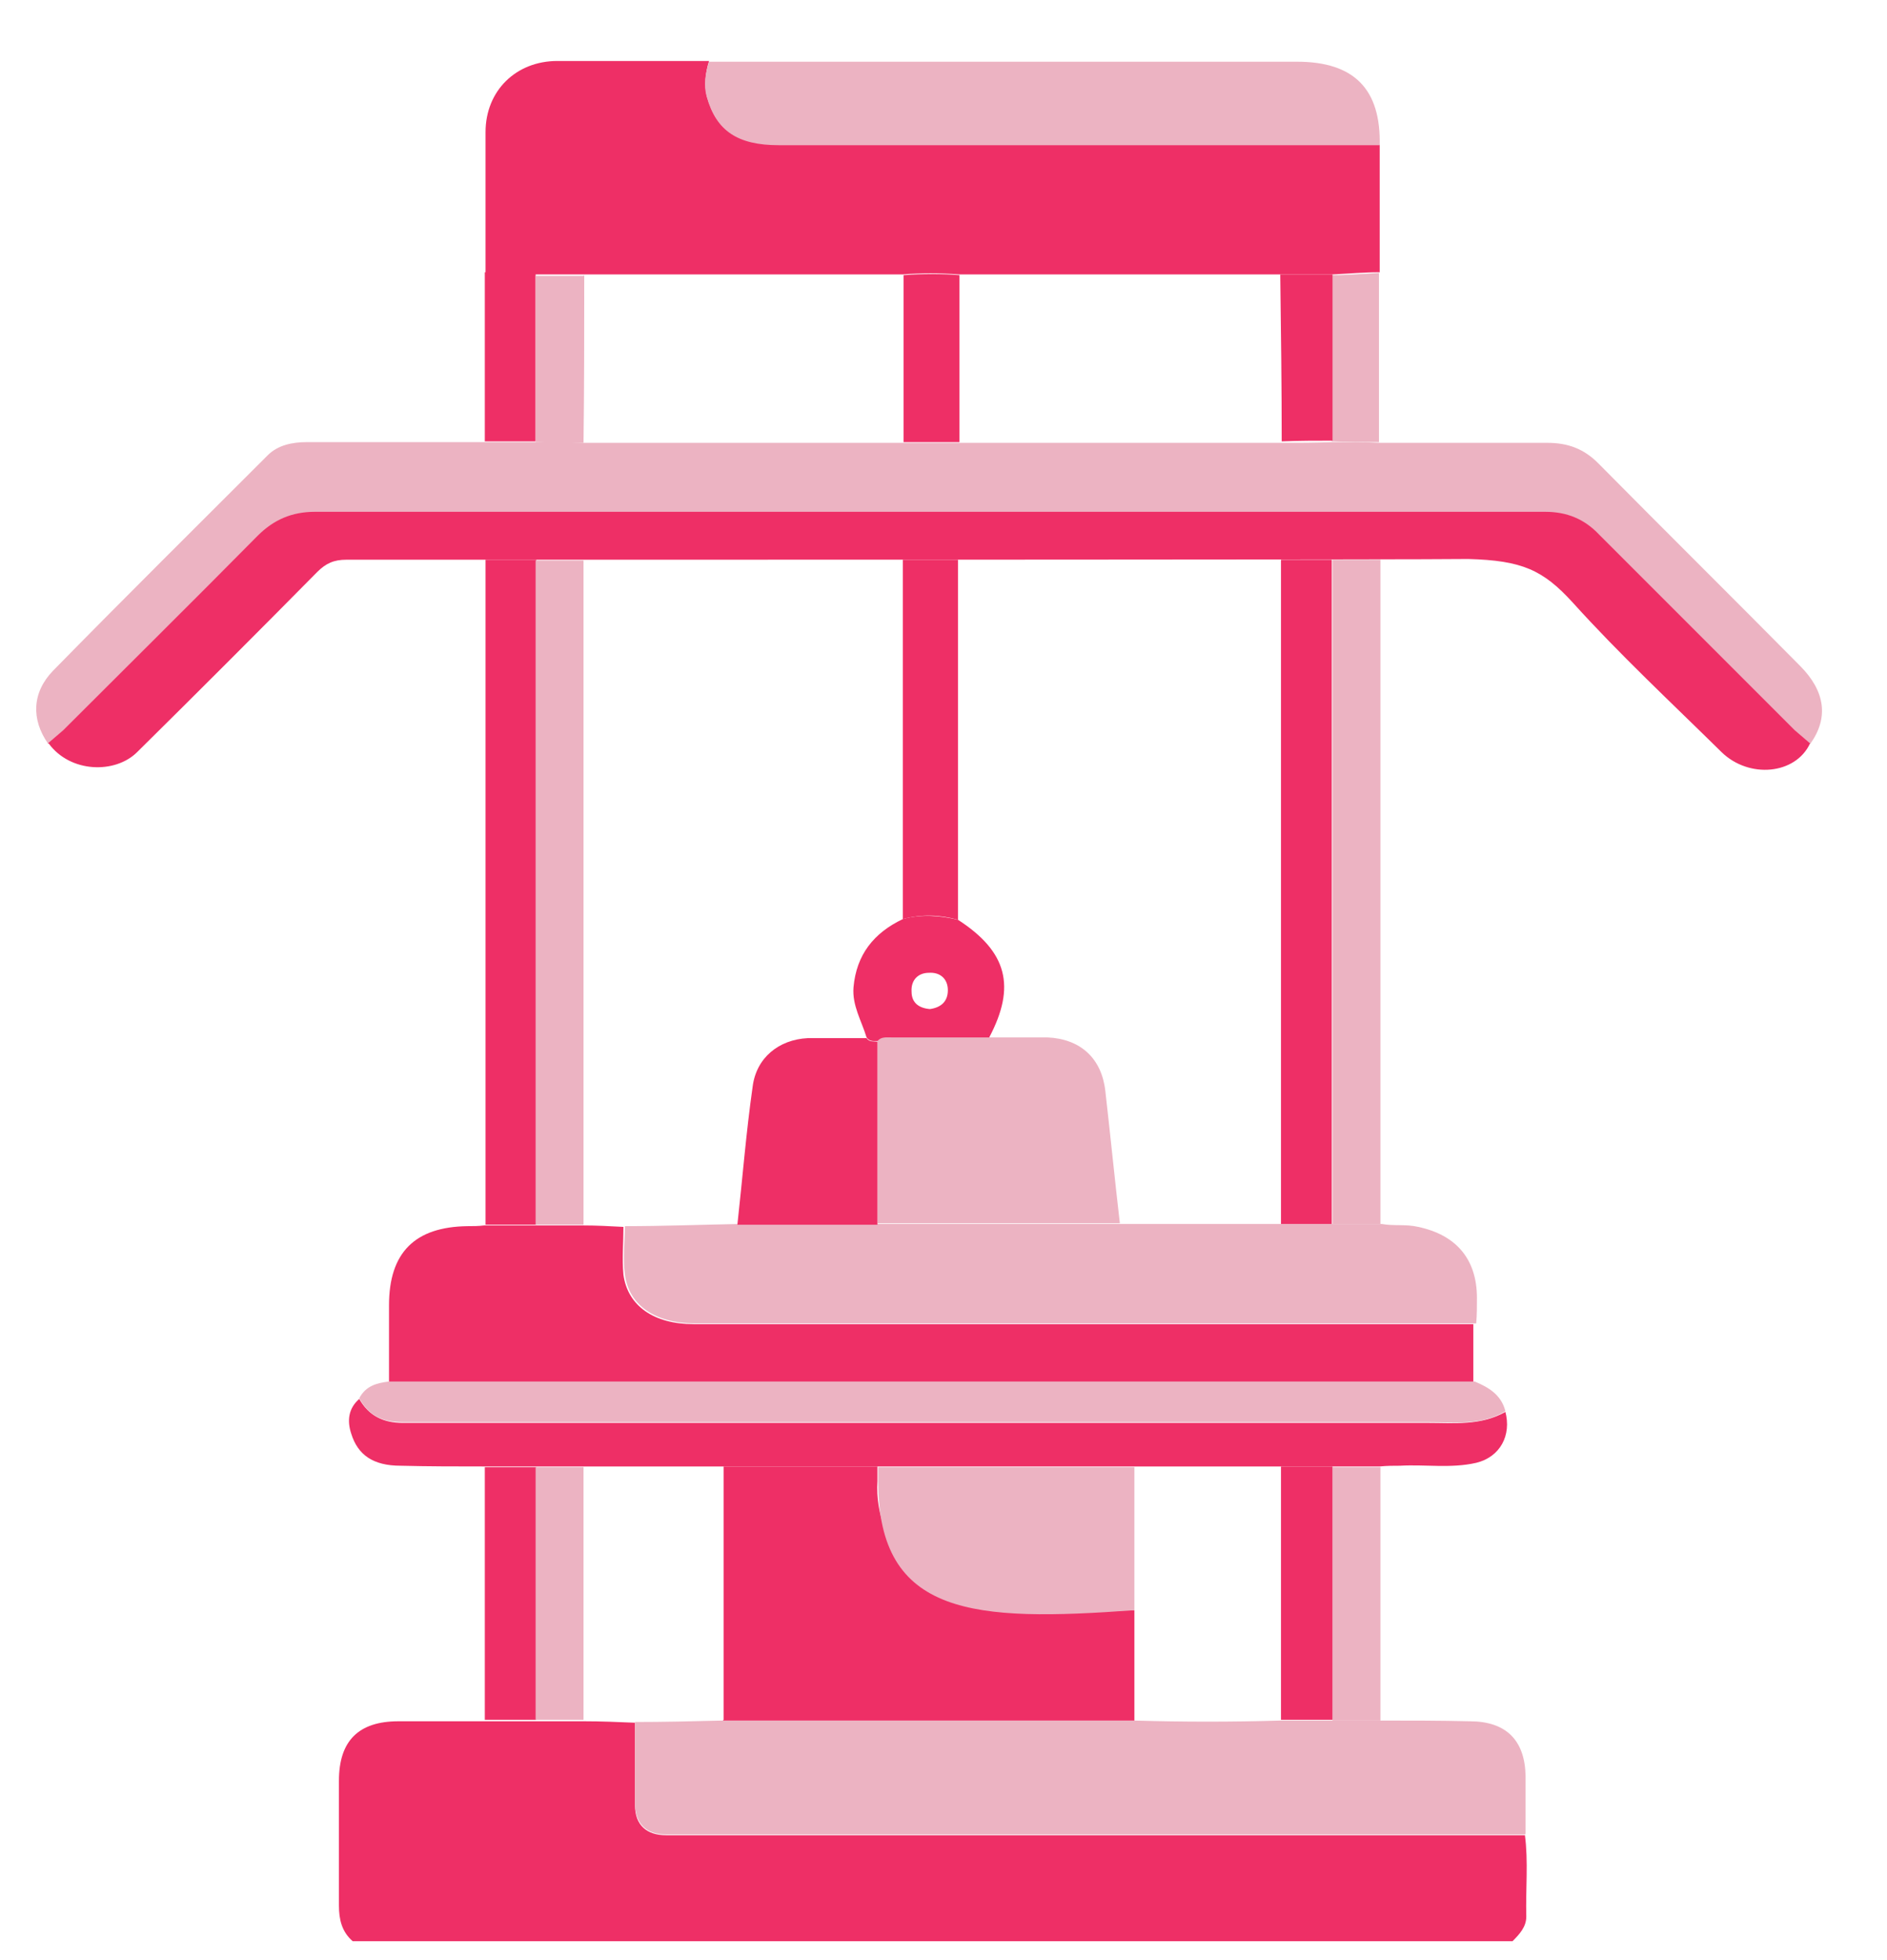 <svg width="26" height="27" viewBox="0 0 26 27" fill="none" xmlns="http://www.w3.org/2000/svg">
<path d="M21.01 25.27C21.06 25.64 21.02 26.02 21.03 26.4C21.03 26.54 20.94 26.64 20.84 26.74H4.86C4.71 26.61 4.67 26.44 4.67 26.25C4.67 25.68 4.67 25.11 4.67 24.53C4.67 23.98 4.94 23.71 5.49 23.71C5.89 23.71 6.28 23.71 6.68 23.71C6.92 23.71 7.15 23.71 7.39 23.71C7.61 23.71 7.83 23.71 8.05 23.71C8.28 23.71 8.52 23.72 8.75 23.73C8.75 24.11 8.75 24.49 8.75 24.87C8.75 25.14 8.91 25.28 9.18 25.28C10.07 25.28 10.97 25.28 11.86 25.28C14.91 25.28 17.96 25.28 21.01 25.28V25.27Z" fill="#EE2F66"/>
<path d="M6.69 3.76C6.69 3.11 6.69 2.47 6.69 1.82C6.69 1.25 7.11 0.84 7.68 0.84C8.38 0.84 9.08 0.84 9.77 0.84C9.72 1 9.7 1.17 9.74 1.33C9.87 1.79 10.16 1.99 10.73 1.99C13.49 1.99 16.25 1.99 19.01 1.99C19.01 2.58 19.01 3.17 19.01 3.75C18.79 3.75 18.58 3.77 18.36 3.78C18.12 3.78 17.88 3.78 17.64 3.78C16.16 3.78 14.68 3.78 13.21 3.78C12.95 3.76 12.69 3.76 12.44 3.78C10.98 3.78 9.52 3.78 8.06 3.78C7.84 3.78 7.62 3.78 7.4 3.78C7.17 3.78 6.93 3.76 6.7 3.76H6.69Z" fill="#EE2F66"/>
<path d="M0.66 10.24C0.43 9.91 0.44 9.54 0.73 9.24C1.71 8.24 2.7 7.26 3.69 6.27C3.83 6.13 4.03 6.09 4.23 6.09C5.05 6.09 5.86 6.09 6.68 6.09C6.91 6.09 7.14 6.09 7.38 6.09C7.6 6.09 7.82 6.09 8.04 6.1C9.51 6.1 10.98 6.1 12.44 6.1C12.69 6.1 12.95 6.1 13.2 6.1C14.69 6.1 16.17 6.1 17.66 6.1C17.89 6.1 18.12 6.1 18.36 6.09C18.58 6.09 18.8 6.09 19.02 6.1C19.79 6.1 20.55 6.1 21.32 6.1C21.6 6.1 21.82 6.18 22.02 6.38C22.94 7.31 23.88 8.24 24.8 9.17C25.15 9.52 25.2 9.89 24.94 10.25C24.87 10.19 24.8 10.13 24.73 10.07C23.83 9.17 22.93 8.27 22.03 7.37C21.82 7.16 21.59 7.06 21.29 7.06C15.64 7.06 9.99 7.06 4.34 7.06C4.02 7.06 3.77 7.17 3.55 7.39C2.66 8.28 1.76 9.18 0.87 10.07C0.8 10.13 0.73 10.19 0.66 10.25V10.24Z" fill="#ECB3C2"/>
<path d="M0.66 10.24C0.73 10.18 0.8 10.12 0.87 10.06C1.76 9.17 2.66 8.28 3.55 7.38C3.77 7.16 4.02 7.05 4.34 7.05C9.99 7.05 15.64 7.05 21.29 7.05C21.59 7.05 21.83 7.15 22.03 7.36C22.93 8.26 23.83 9.16 24.73 10.06C24.8 10.12 24.87 10.18 24.94 10.24C24.74 10.67 24.1 10.73 23.72 10.36C23.03 9.68 22.32 9.02 21.67 8.3C21.26 7.85 20.97 7.72 20.23 7.7C19.68 7.71 9.51 7.71 8.05 7.71C7.83 7.71 7.61 7.71 7.39 7.71C7.16 7.71 6.92 7.71 6.69 7.71C6.05 7.71 5.41 7.71 4.77 7.71C4.6 7.71 4.49 7.76 4.37 7.88C3.55 8.71 2.72 9.54 1.89 10.36C1.59 10.66 0.97 10.65 0.67 10.24H0.66Z" fill="#EE2F66"/>
<path d="M21.01 25.27C17.96 25.27 14.91 25.27 11.86 25.27C10.97 25.27 10.07 25.27 9.18 25.27C8.91 25.27 8.76 25.13 8.75 24.86C8.75 24.48 8.75 24.1 8.75 23.72C9.15 23.72 9.56 23.71 9.96 23.7C11.85 23.7 13.74 23.7 15.63 23.7C16.3 23.72 16.98 23.72 17.65 23.7C17.89 23.7 18.12 23.7 18.36 23.7C18.58 23.7 18.8 23.7 19.02 23.7C19.43 23.7 19.84 23.7 20.25 23.71C20.75 23.71 21.01 23.97 21.02 24.46C21.02 24.73 21.02 25 21.02 25.26L21.01 25.27Z" fill="#ECB3C2"/>
<path d="M5.36 19.04C5.36 18.69 5.36 18.33 5.36 17.98C5.36 17.25 5.72 16.9 6.44 16.89C6.52 16.89 6.59 16.89 6.67 16.88C6.9 16.88 7.14 16.88 7.37 16.88C7.59 16.88 7.81 16.88 8.03 16.88C8.22 16.88 8.4 16.89 8.59 16.9C8.59 17.12 8.57 17.34 8.59 17.56C8.65 17.99 9.01 18.24 9.56 18.24C13.14 18.24 16.72 18.24 20.3 18.24C20.3 18.51 20.3 18.78 20.3 19.05C15.31 19.05 10.32 19.05 5.34 19.05L5.36 19.04Z" fill="#EE2F66"/>
<path d="M20.32 18.23C16.74 18.23 13.16 18.23 9.58 18.23C9.03 18.23 8.66 17.98 8.61 17.55C8.58 17.33 8.61 17.11 8.61 16.89C9.13 16.89 9.65 16.87 10.18 16.86C10.82 16.86 11.46 16.86 12.11 16.86C13.22 16.86 14.33 16.86 15.45 16.86H17.67C17.91 16.86 18.14 16.86 18.38 16.86H19.04C19.2 16.89 19.37 16.86 19.54 16.9C20.06 17.01 20.35 17.34 20.35 17.88C20.35 18 20.35 18.11 20.34 18.23H20.32Z" fill="#ECB3C2"/>
<path d="M19.01 2C16.25 2 13.49 2 10.73 2C10.16 2 9.87 1.8 9.74 1.34C9.69 1.17 9.72 1.01 9.77 0.85C10.69 0.85 11.6 0.85 12.52 0.85C14.3 0.85 16.09 0.85 17.87 0.85C18.66 0.85 19.03 1.23 19.01 2.01V2Z" fill="#ECB3C2"/>
<path d="M20.74 19.44C20.83 19.77 20.67 20.07 20.34 20.15C19.99 20.23 19.64 20.17 19.29 20.19C19.2 20.19 19.11 20.19 19.01 20.2C18.79 20.2 18.57 20.2 18.35 20.2C18.11 20.2 17.88 20.2 17.64 20.2C16.97 20.2 16.29 20.2 15.62 20.2C14.44 20.2 13.26 20.2 12.08 20.2C11.37 20.2 10.66 20.2 9.96 20.2C9.32 20.2 8.68 20.2 8.04 20.2C7.82 20.2 7.6 20.2 7.38 20.2C7.15 20.2 6.91 20.2 6.68 20.2C6.29 20.2 5.91 20.2 5.52 20.19C5.14 20.19 4.93 20.04 4.84 19.75C4.78 19.57 4.8 19.4 4.95 19.27C5.08 19.5 5.28 19.6 5.55 19.6C10.26 19.6 14.97 19.6 19.68 19.6C20.04 19.6 20.4 19.64 20.74 19.45V19.44Z" fill="#EE2F66"/>
<path d="M20.74 19.44C20.41 19.64 20.04 19.59 19.68 19.59C14.97 19.59 10.26 19.59 5.55 19.59C5.27 19.59 5.08 19.5 4.95 19.26C5.04 19.09 5.19 19.05 5.36 19.03C10.35 19.03 15.34 19.03 20.32 19.03C20.51 19.11 20.68 19.21 20.74 19.43V19.44Z" fill="#ECB3C2"/>
<path d="M7.39 16.87C7.16 16.87 6.92 16.87 6.69 16.87C6.69 13.82 6.69 10.76 6.69 7.71C6.92 7.71 7.16 7.71 7.39 7.71C7.39 10.76 7.39 13.81 7.39 16.86V16.87Z" fill="#EE2F66"/>
<path d="M19.02 16.86C18.8 16.86 18.58 16.86 18.36 16.86C18.36 13.81 18.36 10.76 18.36 7.71C18.58 7.71 18.8 7.71 19.02 7.71C19.02 10.76 19.02 13.81 19.02 16.86Z" fill="#ECB3C2"/>
<path d="M6.68 20.21C6.91 20.21 7.15 20.21 7.39 20.21C7.39 21.37 7.39 22.53 7.39 23.69C7.15 23.69 6.92 23.69 6.68 23.69C6.68 22.53 6.68 21.37 6.68 20.21Z" fill="#EE2F66"/>
<path d="M18.36 20.21C18.58 20.21 18.8 20.21 19.02 20.21C19.02 21.37 19.02 22.54 19.02 23.7C18.8 23.7 18.58 23.7 18.36 23.7C18.36 22.54 18.36 21.37 18.36 20.21Z" fill="#ECB3C2"/>
<path d="M7.38 6.08C7.15 6.08 6.92 6.08 6.68 6.08C6.68 5.3 6.68 4.53 6.68 3.75C6.91 3.75 7.15 3.77 7.38 3.77C7.38 4.53 7.38 5.3 7.38 6.06V6.08Z" fill="#EE2F66"/>
<path d="M19.01 6.09C18.79 6.09 18.57 6.09 18.35 6.08C18.35 5.32 18.35 4.55 18.35 3.79C18.57 3.79 18.78 3.77 19 3.76C19 4.54 19 5.31 19 6.09H19.01Z" fill="#ECB3C2"/>
<path d="M8.04 20.21C8.04 21.37 8.04 22.53 8.04 23.69C7.82 23.69 7.6 23.69 7.38 23.69C7.38 22.53 7.38 21.37 7.38 20.21C7.6 20.21 7.82 20.21 8.04 20.21Z" fill="#ECB3C2"/>
<path d="M12.45 6.09C12.45 5.32 12.45 4.55 12.45 3.79C12.71 3.77 12.97 3.77 13.22 3.79C13.22 4.56 13.22 5.33 13.22 6.09C12.97 6.09 12.71 6.09 12.46 6.09H12.45Z" fill="#EE2F66"/>
<path d="M17.66 6.09C17.66 5.32 17.65 4.55 17.64 3.78C17.88 3.78 18.12 3.78 18.36 3.78C18.36 4.54 18.36 5.31 18.36 6.07C18.13 6.07 17.9 6.07 17.66 6.08V6.09Z" fill="#EE2F66"/>
<path d="M8.05 3.79C8.05 4.56 8.05 5.33 8.04 6.1C7.82 6.1 7.6 6.1 7.38 6.09C7.38 5.33 7.38 4.56 7.38 3.8C7.6 3.8 7.82 3.8 8.04 3.8L8.05 3.79Z" fill="#ECB3C2"/>
<path d="M17.65 16.86C17.65 13.81 17.65 10.76 17.65 7.71C17.88 7.71 18.12 7.71 18.35 7.71C18.35 10.76 18.35 13.81 18.35 16.86C18.11 16.86 17.88 16.86 17.64 16.86H17.65Z" fill="#EE2F66"/>
<path d="M8.04 7.71C8.04 10.76 8.04 13.82 8.04 16.87C7.82 16.87 7.6 16.87 7.38 16.87C7.38 13.82 7.38 10.77 7.38 7.72C7.6 7.72 7.82 7.72 8.04 7.72V7.71Z" fill="#ECB3C2"/>
<path d="M12.44 12.66C12.44 11.01 12.44 9.36 12.44 7.71C12.69 7.71 12.95 7.71 13.2 7.71C13.2 9.36 13.2 11.02 13.2 12.67C12.95 12.6 12.7 12.59 12.44 12.66Z" fill="#EE2F66"/>
<path d="M9.97 23.69C9.97 22.53 9.97 21.36 9.97 20.2C10.68 20.2 11.39 20.2 12.09 20.2C12.09 20.27 12.09 20.33 12.09 20.4C12.03 21.34 12.86 22.24 13.86 22.18C14.45 22.14 15.04 22.18 15.63 22.18C15.63 22.69 15.63 23.19 15.63 23.7C13.74 23.7 11.85 23.7 9.96 23.7L9.97 23.69Z" fill="#EE2F66"/>
<path d="M17.65 23.69C17.65 22.53 17.65 21.36 17.65 20.2C17.89 20.2 18.12 20.2 18.36 20.2C18.36 21.36 18.36 22.53 18.36 23.69C18.12 23.69 17.89 23.69 17.65 23.69Z" fill="#EE2F66"/>
<path d="M13.63 14.29C13.9 14.29 14.17 14.29 14.43 14.29C14.89 14.31 15.18 14.58 15.23 15.03C15.3 15.64 15.36 16.25 15.43 16.85C14.32 16.85 13.21 16.85 12.09 16.85C12.09 16.01 12.09 15.16 12.09 14.32C12.14 14.26 12.21 14.27 12.28 14.27C12.73 14.27 13.18 14.27 13.63 14.27V14.29Z" fill="#ECB3C2"/>
<path d="M12.09 14.34C12.09 15.18 12.09 16.03 12.09 16.87C11.45 16.87 10.81 16.87 10.16 16.87C10.23 16.24 10.28 15.6 10.37 14.97C10.42 14.57 10.73 14.32 11.13 14.3C11.4 14.3 11.67 14.3 11.94 14.3C11.98 14.36 12.04 14.34 12.09 14.35V14.34Z" fill="#EE2F66"/>
<path d="M15.63 20.21C15.63 20.87 15.63 21.52 15.63 22.18C13.43 22.34 12.1 22.27 12.1 20.41C12.1 20.34 12.1 20.28 12.1 20.21C13.28 20.21 14.46 20.21 15.64 20.21H15.63Z" fill="#ECB3C2"/>
<path d="M12.09 14.34C12.04 14.34 11.98 14.35 11.94 14.29C11.87 14.06 11.74 13.85 11.76 13.6C11.8 13.15 12.04 12.85 12.44 12.66C12.69 12.59 12.95 12.61 13.2 12.67C13.88 13.11 14 13.59 13.63 14.29C13.18 14.29 12.73 14.29 12.28 14.29C12.21 14.29 12.14 14.28 12.09 14.34ZM12.81 13.9C12.96 13.88 13.06 13.8 13.06 13.64C13.06 13.48 12.95 13.39 12.8 13.4C12.65 13.4 12.55 13.5 12.56 13.66C12.56 13.82 12.67 13.89 12.82 13.9H12.81Z" fill="#EE2F66"/>
</svg>

